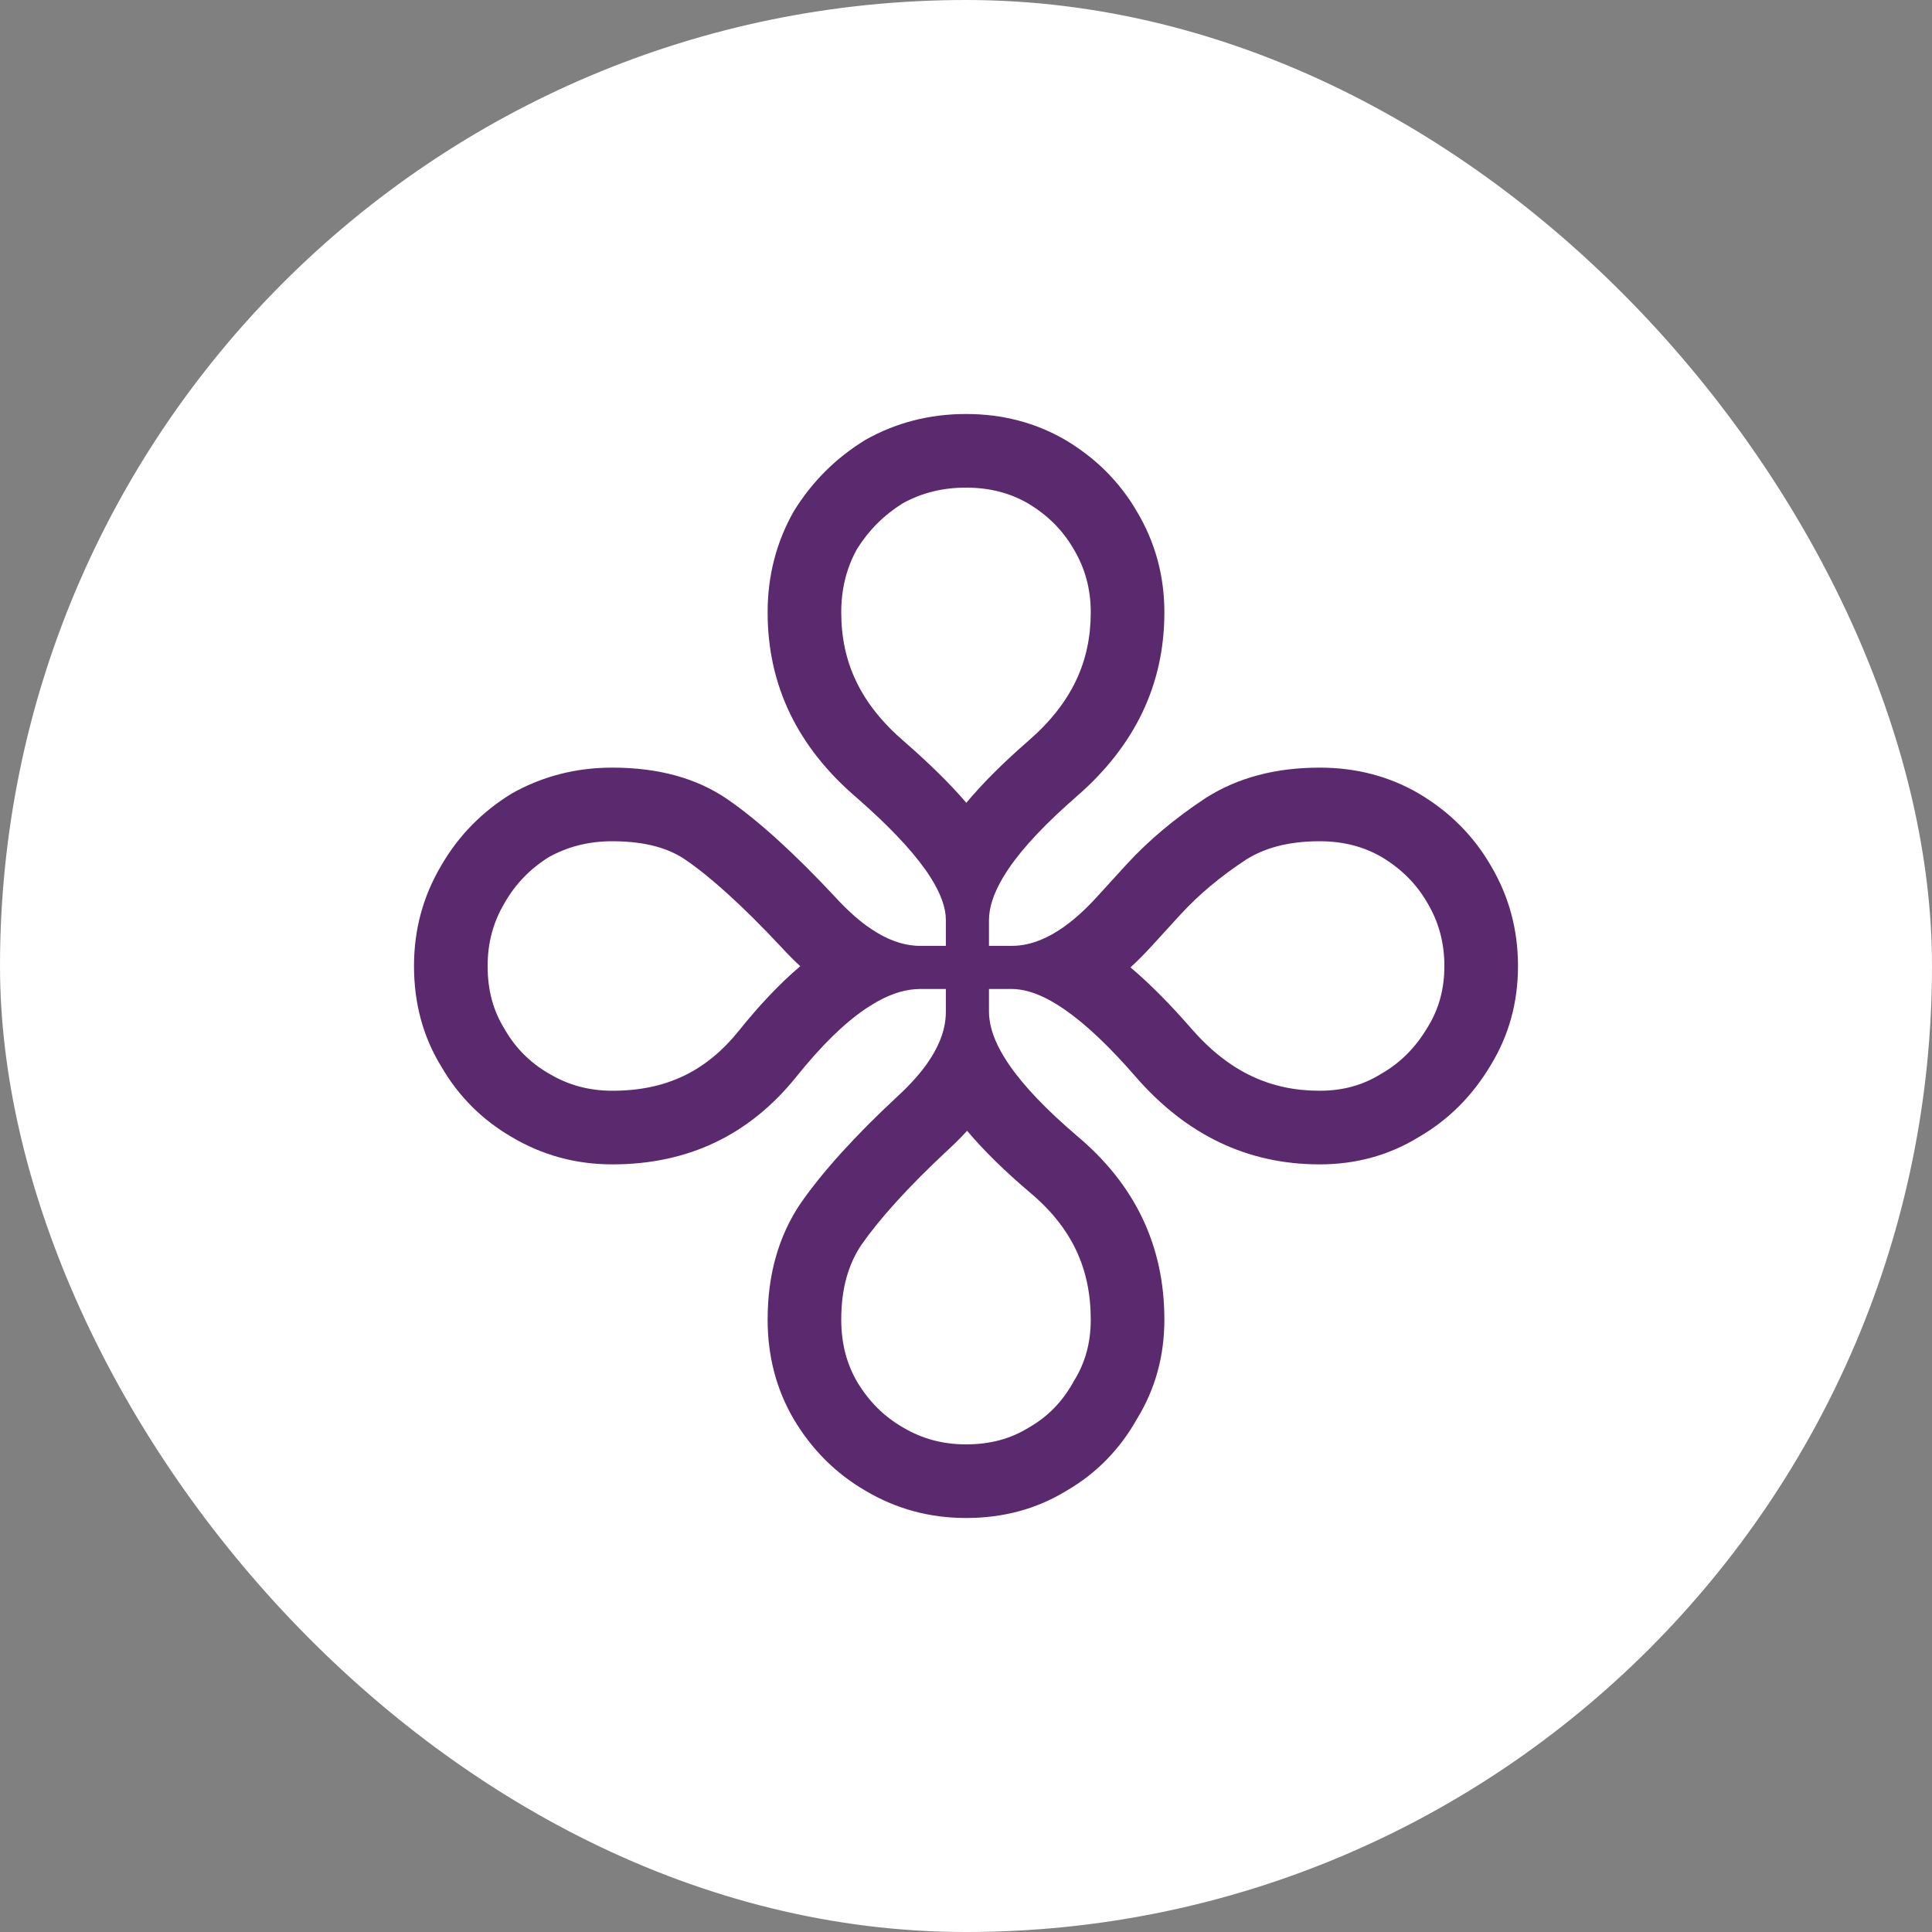 <svg width="28" height="28" viewBox="0 0 28 28" fill="none" xmlns="http://www.w3.org/2000/svg">
<rect x="0" y="0" width="28" height="28" fill="#808080" stroke="none"/>
<rect width="28" height="28" rx="14" fill="white"/>
<path fill-rule="evenodd" clip-rule="evenodd" d="M7.316 13.082L7.313 13.086C7.149 13.362 7.067 13.66 7.067 14C7.067 14.36 7.152 14.65 7.305 14.901L7.312 14.912L7.318 14.923C7.475 15.193 7.682 15.4 7.952 15.557L7.957 15.559L7.961 15.562C8.237 15.726 8.535 15.808 8.875 15.808C9.653 15.808 10.234 15.528 10.71 14.936C10.997 14.579 11.292 14.262 11.598 14.003C11.5 13.913 11.408 13.819 11.321 13.724C10.75 13.114 10.291 12.705 9.937 12.462C9.709 12.305 9.377 12.192 8.875 12.192C8.531 12.192 8.231 12.269 7.957 12.42C7.683 12.591 7.475 12.807 7.318 13.077L7.316 13.082ZM7.417 11.5C7.861 11.25 8.347 11.125 8.875 11.125C9.542 11.125 10.097 11.278 10.542 11.583C10.986 11.889 11.507 12.361 12.104 13C12.258 13.168 12.408 13.306 12.556 13.415C12.585 13.435 12.613 13.455 12.642 13.474C12.856 13.615 13.064 13.692 13.267 13.706C13.289 13.708 13.311 13.708 13.333 13.708L13.708 13.708L13.708 13.333C13.708 13.312 13.707 13.289 13.705 13.267C13.687 13.085 13.598 12.877 13.438 12.642C13.428 12.628 13.419 12.615 13.409 12.601C13.194 12.298 12.863 11.952 12.417 11.562C11.556 10.826 11.125 9.931 11.125 8.875C11.125 8.347 11.25 7.861 11.5 7.417C11.764 6.986 12.111 6.639 12.542 6.375C12.986 6.125 13.472 6 14 6C14.528 6 15.007 6.125 15.438 6.375C15.882 6.639 16.229 6.986 16.479 7.417C16.743 7.861 16.875 8.347 16.875 8.875C16.875 9.917 16.451 10.806 15.604 11.542C15.159 11.929 14.831 12.277 14.619 12.587C14.607 12.606 14.595 12.624 14.583 12.642C14.435 12.872 14.352 13.08 14.336 13.267C14.334 13.289 14.333 13.311 14.333 13.333L14.333 13.708L14.667 13.708C14.703 13.708 14.739 13.706 14.775 13.702C14.978 13.68 15.186 13.594 15.4 13.446C15.411 13.438 15.422 13.431 15.433 13.422C15.585 13.313 15.739 13.172 15.896 13L16.333 12.521C16.653 12.174 17.035 11.854 17.479 11.562C17.938 11.271 18.486 11.125 19.125 11.125C19.653 11.125 20.132 11.25 20.562 11.5C21.007 11.764 21.354 12.111 21.604 12.542C21.868 12.986 22 13.472 22 14C22 14.528 21.868 15.007 21.604 15.438C21.34 15.882 20.993 16.229 20.562 16.479C20.132 16.743 19.653 16.875 19.125 16.875C18.083 16.875 17.194 16.451 16.458 15.604C16.079 15.167 15.736 14.843 15.431 14.632C15.42 14.624 15.41 14.617 15.4 14.611C15.171 14.456 14.962 14.366 14.775 14.341C14.738 14.336 14.702 14.333 14.667 14.333L14.333 14.333L14.333 14.667C14.333 14.702 14.336 14.738 14.341 14.775C14.365 14.965 14.453 15.173 14.604 15.4C14.612 15.412 14.62 15.425 14.629 15.437C14.841 15.744 15.166 16.084 15.604 16.458C16.451 17.167 16.875 18.055 16.875 19.125C16.875 19.653 16.743 20.132 16.479 20.562C16.229 21.007 15.889 21.354 15.458 21.604C15.028 21.868 14.542 22 14 22C13.472 22 12.986 21.868 12.542 21.604C12.111 21.354 11.764 21.007 11.5 20.562C11.25 20.132 11.125 19.653 11.125 19.125C11.125 18.472 11.285 17.91 11.604 17.438C11.924 16.979 12.389 16.465 13 15.896C13.171 15.74 13.311 15.586 13.421 15.436C13.429 15.424 13.438 15.412 13.446 15.4C13.594 15.186 13.68 14.978 13.702 14.775C13.706 14.739 13.708 14.703 13.708 14.667L13.708 14.333L13.333 14.333C13.311 14.333 13.289 14.334 13.267 14.336C13.07 14.349 12.862 14.423 12.642 14.558C12.609 14.578 12.576 14.599 12.543 14.621C12.232 14.832 11.898 15.16 11.542 15.604C10.861 16.451 9.972 16.875 8.875 16.875C8.347 16.875 7.861 16.743 7.417 16.479C6.986 16.229 6.646 15.889 6.396 15.458C6.132 15.028 6 14.542 6 14C6 13.472 6.132 12.986 6.396 12.542C6.646 12.111 6.986 11.764 7.417 11.5ZM14.016 16.388C13.922 16.491 13.824 16.588 13.723 16.68C13.149 17.216 12.744 17.669 12.484 18.041C12.303 18.311 12.192 18.657 12.192 19.125C12.192 19.474 12.272 19.766 12.42 20.023C12.594 20.314 12.812 20.527 13.077 20.682L13.082 20.684L13.086 20.687C13.362 20.851 13.66 20.933 14 20.933C14.36 20.933 14.65 20.848 14.901 20.695L14.912 20.688L14.923 20.682C15.184 20.53 15.39 20.322 15.55 20.04L15.559 20.022L15.57 20.005C15.726 19.75 15.808 19.465 15.808 19.125C15.808 18.383 15.534 17.79 14.92 17.277L14.916 17.273L14.912 17.27C14.569 16.978 14.265 16.684 14.016 16.388ZM16.384 14.02C16.676 14.267 16.969 14.566 17.264 14.905C17.815 15.539 18.418 15.808 19.125 15.808C19.465 15.808 19.75 15.726 20.005 15.57L20.016 15.563L20.027 15.557C20.294 15.402 20.512 15.187 20.687 14.893L20.691 14.886L20.695 14.88C20.851 14.625 20.933 14.34 20.933 14C20.933 13.66 20.851 13.362 20.687 13.086L20.684 13.082L20.682 13.077C20.527 12.812 20.314 12.594 20.023 12.42C19.766 12.272 19.474 12.192 19.125 12.192C18.656 12.192 18.316 12.296 18.058 12.459C17.681 12.707 17.371 12.969 17.12 13.242C17.119 13.242 17.119 13.243 17.118 13.243L16.684 13.719C16.684 13.719 16.684 13.719 16.684 13.719C16.684 13.719 16.684 13.719 16.683 13.719C16.589 13.822 16.489 13.924 16.384 14.02ZM14.005 11.635C14.254 11.336 14.559 11.037 14.905 10.736C15.539 10.185 15.808 9.582 15.808 8.875C15.808 8.535 15.726 8.237 15.562 7.961L15.559 7.957L15.557 7.952C15.402 7.687 15.189 7.469 14.898 7.295C14.641 7.147 14.349 7.067 14 7.067C13.656 7.067 13.356 7.144 13.082 7.295C12.809 7.466 12.591 7.684 12.42 7.957C12.269 8.231 12.192 8.531 12.192 8.875C12.192 9.594 12.466 10.201 13.11 10.752L13.114 10.755L13.117 10.758C13.457 11.055 13.758 11.347 14.005 11.635Z" fill="#5A296E"/>
</svg>
